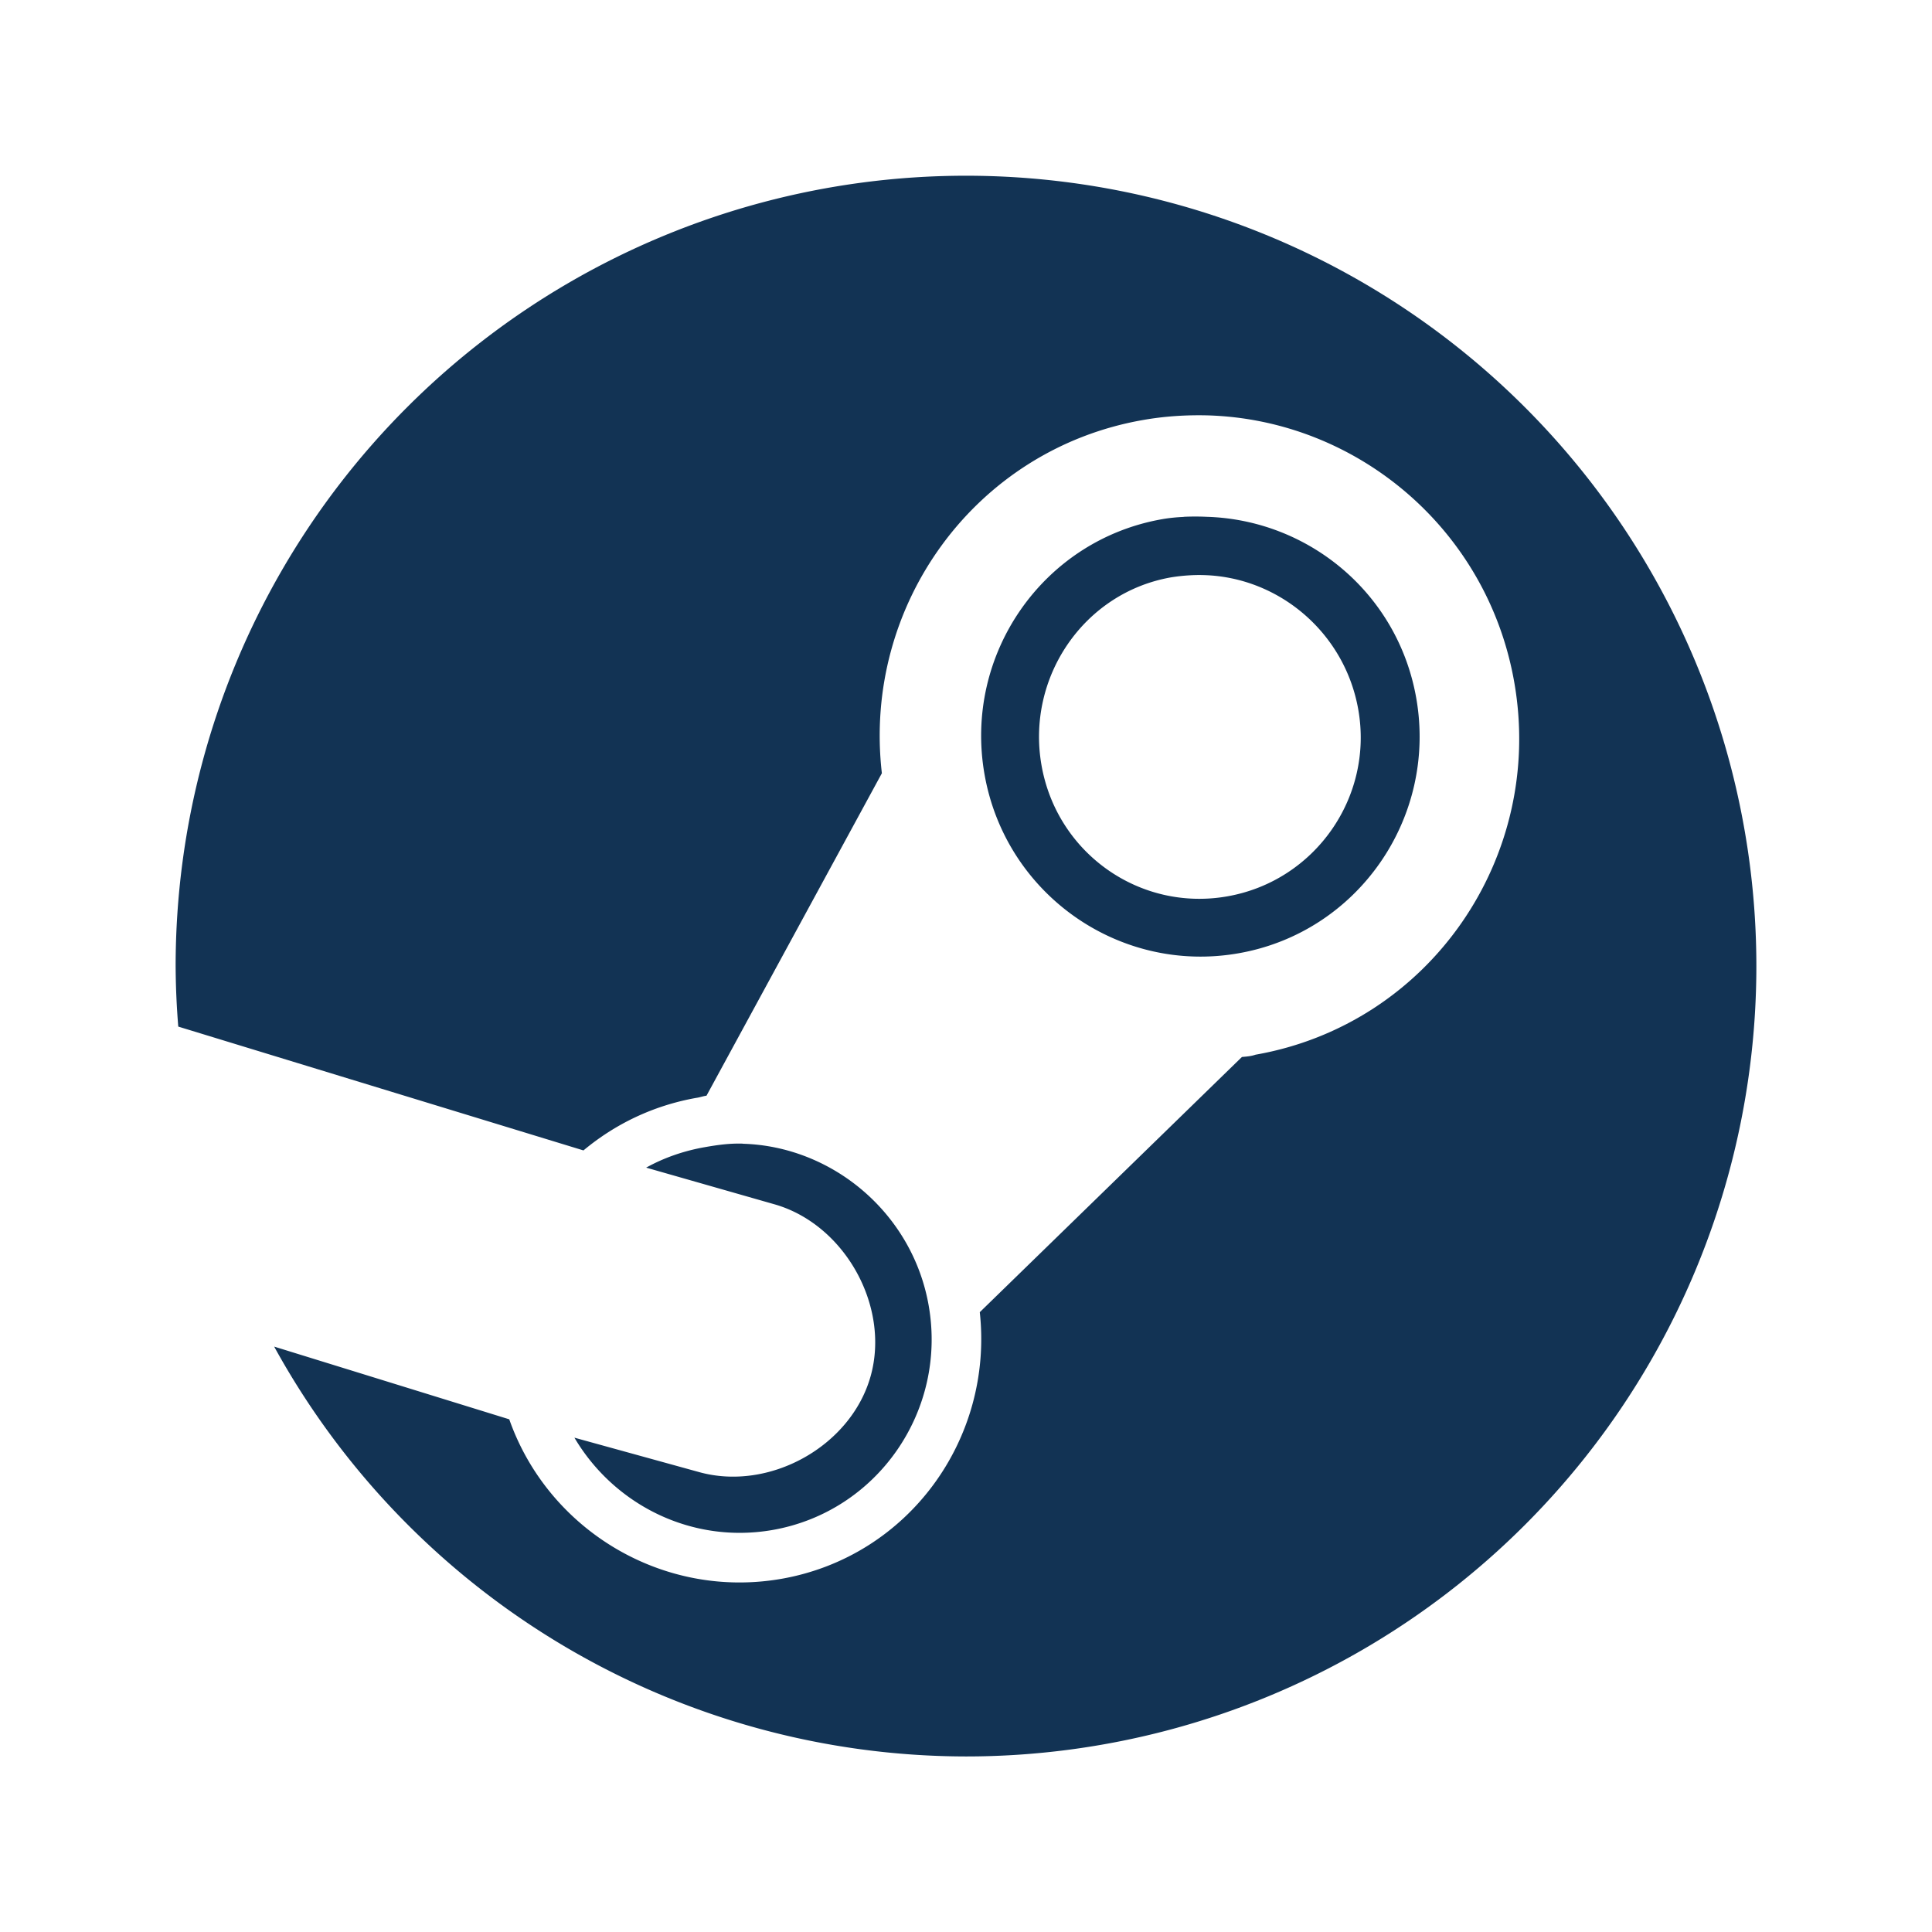 <?xml version='1.0' encoding='UTF-8' standalone='no'?>
<!-- Created with Inkscape (http://www.inkscape.org/) -->

<svg xmlns:cc='http://creativecommons.org/ns#' xmlns:dc='http://purl.org/dc/elements/1.1/' sodipodi:docname='steam_tray_mono.svg' height='22' id='svg6530' xmlns:inkscape='http://www.inkscape.org/namespaces/inkscape' xmlns:osb='http://www.openswatchbook.org/uri/2009/osb' xmlns:rdf='http://www.w3.org/1999/02/22-rdf-syntax-ns#' xmlns:sodipodi='http://sodipodi.sourceforge.net/DTD/sodipodi-0.dtd' xmlns:svg='http://www.w3.org/2000/svg' version='1.1' inkscape:version='0.91 r' viewBox='0 0 22 22' width='22' xmlns='http://www.w3.org/2000/svg'>
  <defs id='defs6532'>
    <linearGradient id='linearGradient5606' osb:paint='solid'>
      <stop id='stop5608' offset='0' style='stop-color:#000000;stop-opacity:1;'/>
    </linearGradient>
  </defs>
  <sodipodi:namedview inkscape:bbox-nodes='true' bordercolor='#666666' borderopacity='1.0' inkscape:current-layer='layer1' inkscape:cx='27.15265' inkscape:cy='278.81541' inkscape:document-units='px' id='base' inkscape:object-nodes='true' inkscape:object-paths='true' pagecolor='#454d50' inkscape:pageopacity='0' inkscape:pageshadow='2' showgrid='false' inkscape:snap-bbox='true' inkscape:snap-bbox-edge-midpoints='true' inkscape:snap-bbox-midpoints='true' inkscape:snap-smooth-nodes='true' units='px' inkscape:window-height='417' inkscape:window-maximized='0' inkscape:window-width='488' inkscape:window-x='0' inkscape:window-y='0' inkscape:zoom='1'>
    <inkscape:grid empspacing='4' id='grid8845' originx='-81' originy='-217.09' type='xygrid'/>
  </sodipodi:namedview>
  <g inkscape:groupmode='layer' id='layer1' inkscape:label='panel' style='display:inline' transform='translate(-81,-813.273)'>
    <path inkscape:connector-curvature='0' d='m 92,815.274 a 9,9 0 0 0 -9,9 9,9 0 0 0 0.03,0.689 l 4.614,1.41 c 0.359,-0.299 0.791,-0.51 1.283,-0.598 0.041,-0.005 0.077,-0.02 0.118,-0.025 l 1.997,-3.672 c -0.221,-1.912 1.061,-3.687 2.972,-4.022 0.248,-0.044 0.496,-0.059 0.738,-0.053 1.696,0.05 3.185,1.292 3.491,3.038 0.35,1.993 -0.963,3.894 -2.946,4.242 -0.052,0.018 -0.101,0.021 -0.155,0.026 l -2.985,2.906 c 0.157,1.445 -0.813,2.782 -2.257,3.036 -1.352,0.237 -2.658,-0.556 -3.101,-1.816 l -2.677,-0.828 A 9,9 0 0 0 92,833.274 a 9,9 0 0 0 9,-9 9,9 0 0 0 -9,-9 z m 2.48,3.885 c -0.083,0.004 -0.161,0.011 -0.246,0.026 -1.358,0.238 -2.263,1.54 -2.023,2.906 0.24,1.365 1.536,2.276 2.893,2.037 1.358,-0.238 2.263,-1.541 2.023,-2.906 -0.21,-1.194 -1.227,-2.03 -2.387,-2.064 -0.083,-0.004 -0.177,-0.004 -0.26,0 z m 0.234,0.663 c 0.851,0.026 1.599,0.656 1.753,1.531 0.176,1.001 -0.497,1.953 -1.492,2.127 -0.996,0.175 -1.939,-0.491 -2.115,-1.492 -0.176,-1.001 0.482,-1.968 1.478,-2.141 0.124,-0.02 0.255,-0.029 0.376,-0.025 z m -5.254,6.474 c -0.146,-0.005 -0.28,0.013 -0.429,0.039 -0.243,0.042 -0.469,0.121 -0.673,0.234 l 1.452,0.415 c 0.802,0.223 1.329,1.158 1.104,1.96 -0.225,0.802 -1.159,1.317 -1.96,1.09 l -1.413,-0.39 c 0.452,0.765 1.335,1.212 2.257,1.051 1.193,-0.209 1.988,-1.356 1.777,-2.556 -0.184,-1.05 -1.094,-1.812 -2.115,-1.842 z' id='path15550' style='opacity:1;fill:#123354;fill-opacity:1;stroke:none;stroke-width:2;stroke-linecap:round;stroke-linejoin:round;stroke-miterlimit:4;stroke-dasharray:none;stroke-opacity:1'/>
    <rect height='22' id='rect9066' style='color:#bebebe;display:inline;overflow:visible;visibility:visible;fill:none;stroke:none;stroke-width:1;marker:none;enable-background:new' width='22' x='81' y='813.273'/>
  </g>
  <g inkscape:groupmode='layer' id='layer2' inkscape:label='animations' transform='translate(-81,-360.91)'/>
</svg>

